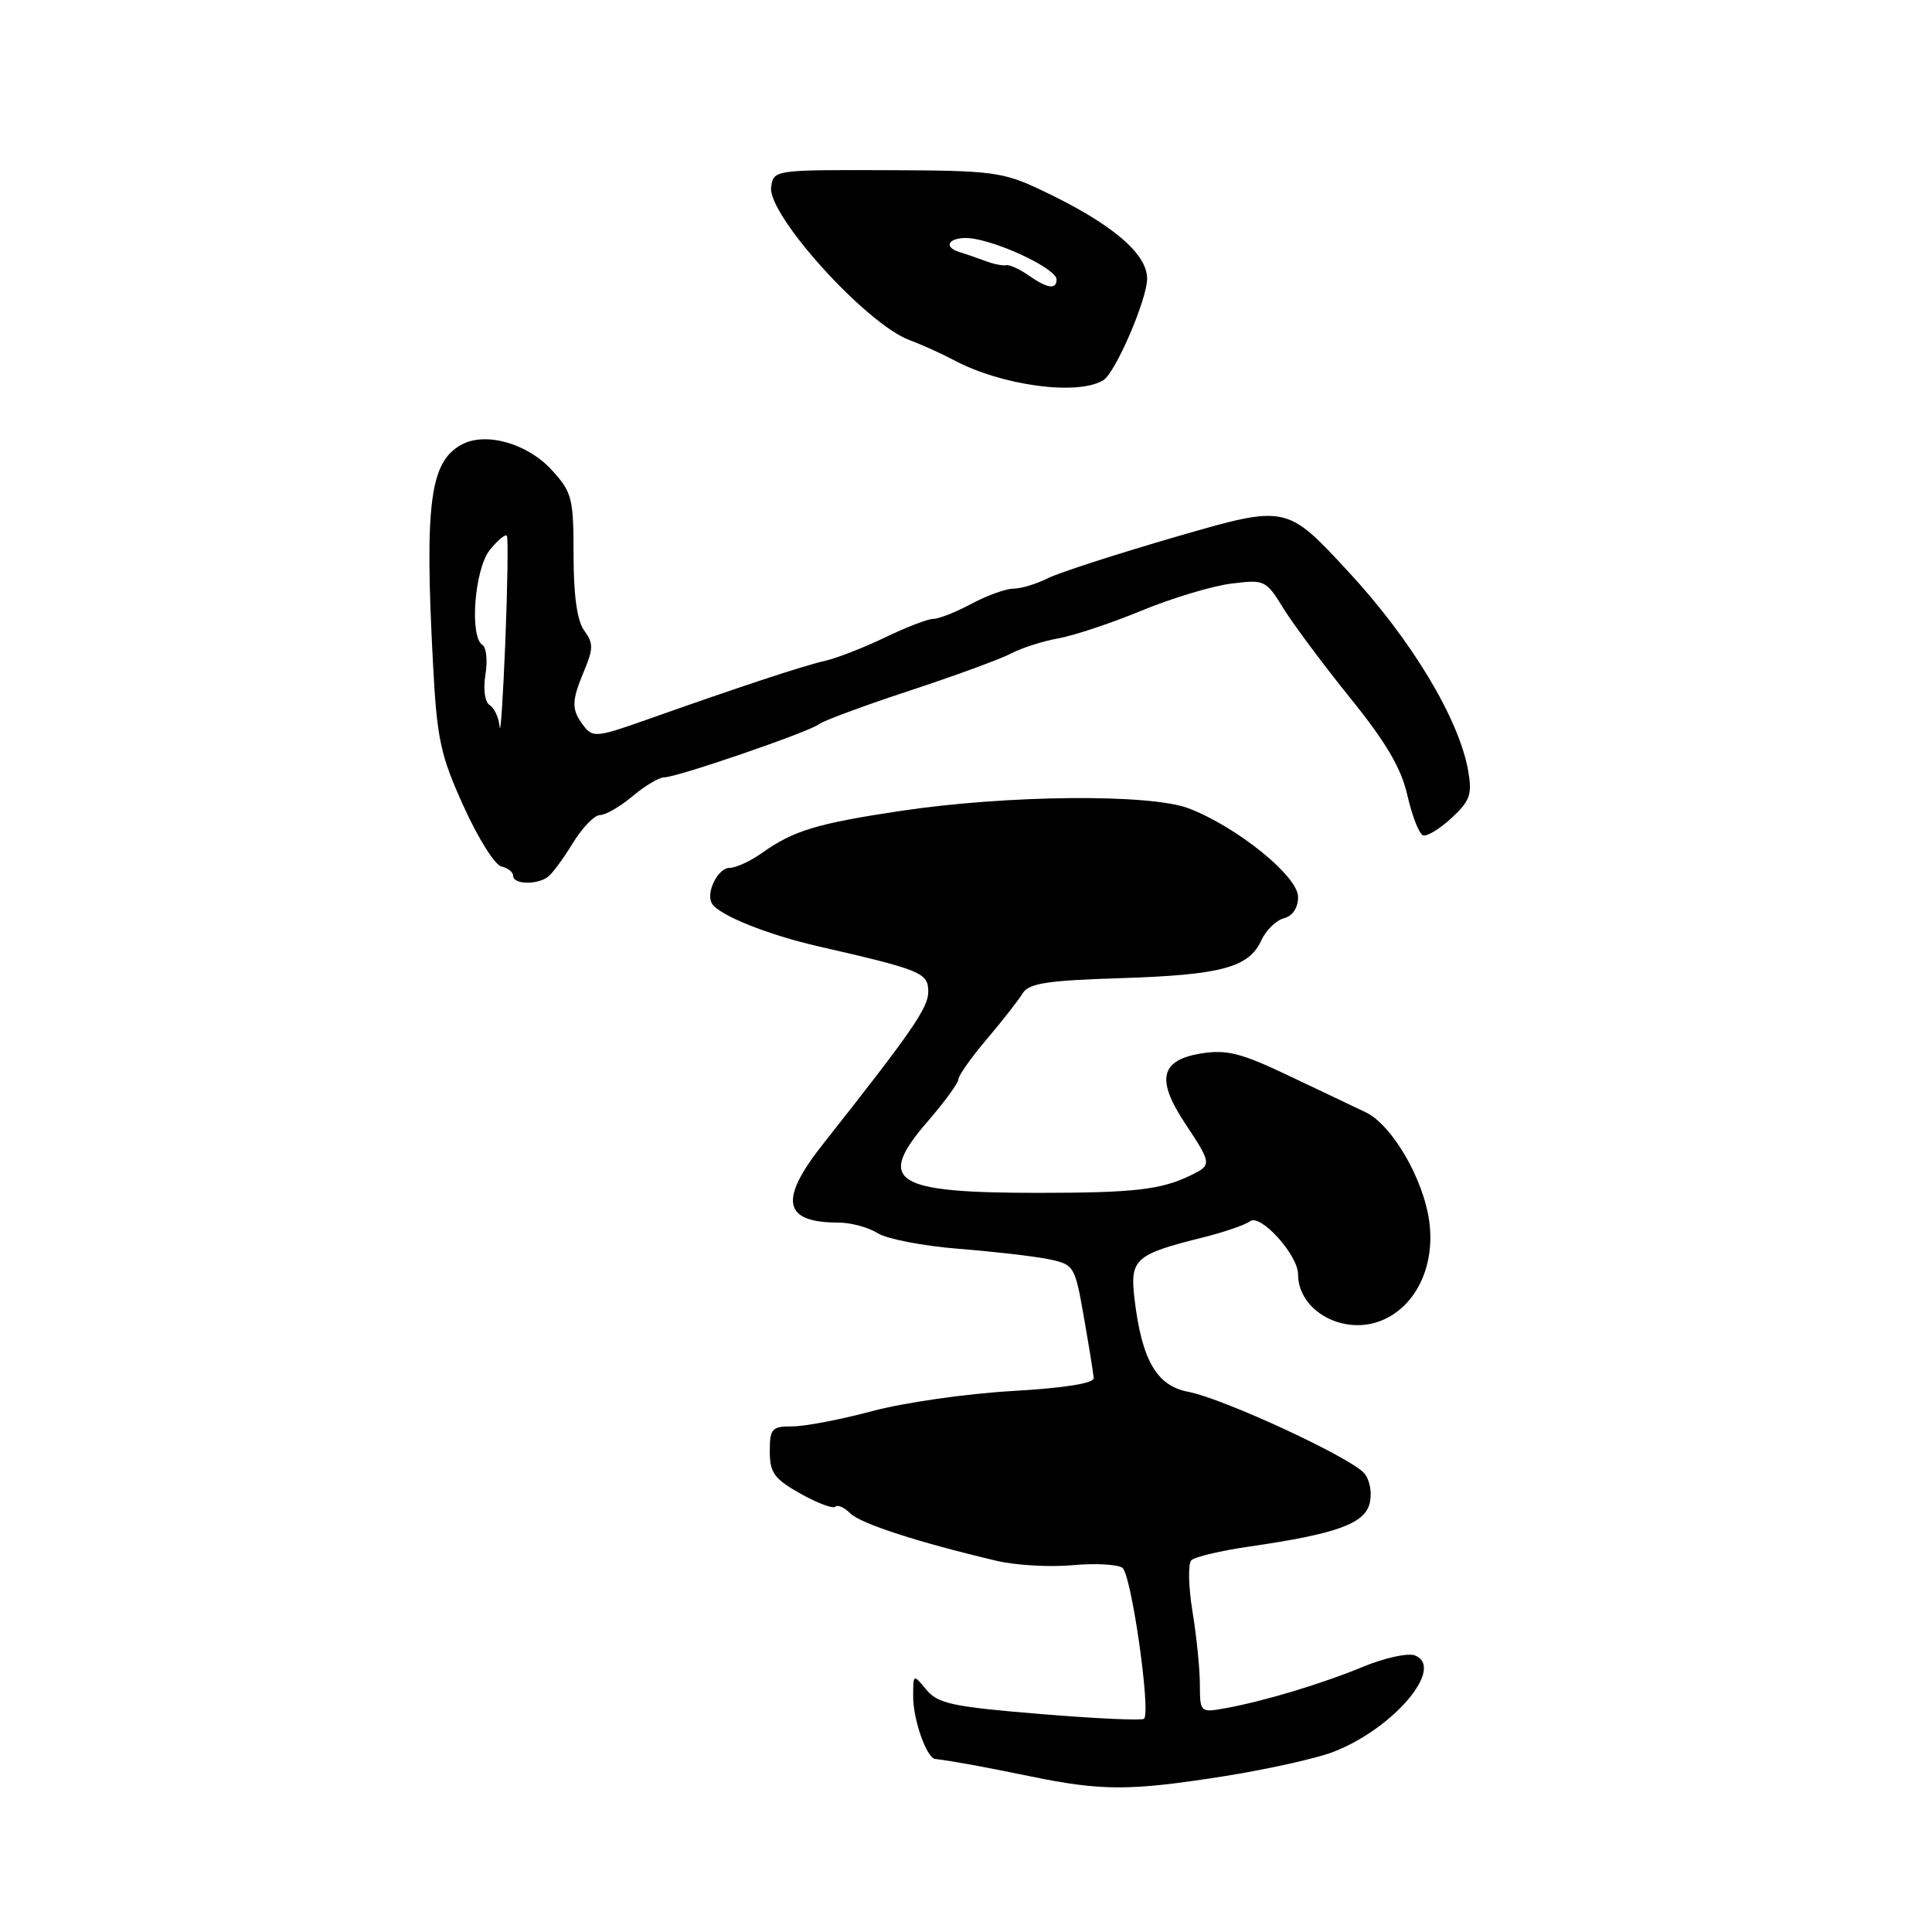 <?xml version="1.0" encoding="UTF-8" standalone="no"?>
<!DOCTYPE svg PUBLIC "-//W3C//DTD SVG 1.1//EN" "http://www.w3.org/Graphics/SVG/1.1/DTD/svg11.dtd" >
<svg xmlns="http://www.w3.org/2000/svg" xmlns:xlink="http://www.w3.org/1999/xlink" version="1.1" viewBox="0 0 256 256">
 <g >
 <path fill="currentColor"
d=" M 162.00 235.39 C 167.78 234.48 174.36 233.02 176.63 232.15 C 184.63 229.09 191.55 220.92 187.47 219.35 C 186.56 219.00 183.49 219.67 180.65 220.84 C 175.08 223.14 167.44 225.44 162.25 226.37 C 159.06 226.94 159.00 226.88 158.99 223.22 C 158.99 221.18 158.55 216.81 158.01 213.53 C 157.47 210.25 157.41 207.19 157.86 206.74 C 158.31 206.29 161.79 205.47 165.59 204.92 C 177.08 203.25 180.81 201.91 181.49 199.20 C 181.82 197.85 181.52 196.12 180.79 195.24 C 179.09 193.17 162.10 185.30 157.44 184.42 C 153.27 183.64 151.29 180.21 150.33 172.12 C 149.70 166.81 150.36 166.22 159.50 163.94 C 162.25 163.25 165.01 162.30 165.64 161.82 C 167.00 160.77 172.00 166.29 172.00 168.85 C 172.00 173.72 178.06 177.05 183.12 174.95 C 187.62 173.08 190.17 167.78 189.39 161.90 C 188.64 156.22 184.44 149.02 180.92 147.36 C 179.59 146.73 175.06 144.58 170.86 142.58 C 164.50 139.54 162.56 139.05 159.20 139.58 C 153.75 140.46 153.15 143.01 157.04 148.87 C 160.59 154.23 160.60 154.37 157.75 155.75 C 153.86 157.64 150.32 158.05 137.73 158.06 C 118.34 158.07 116.01 156.58 122.95 148.56 C 125.18 145.98 127.00 143.48 127.00 143.00 C 127.00 142.52 128.69 140.13 130.75 137.70 C 132.81 135.27 134.95 132.54 135.50 131.63 C 136.32 130.29 138.70 129.92 148.50 129.61 C 161.82 129.19 165.49 128.20 167.13 124.60 C 167.74 123.27 169.09 121.95 170.12 121.68 C 171.29 121.37 172.00 120.30 172.00 118.84 C 172.00 116.11 163.91 109.56 157.50 107.11 C 152.39 105.16 133.44 105.33 119.28 107.46 C 108.23 109.12 105.13 110.06 100.97 113.02 C 99.44 114.11 97.50 115.00 96.66 115.00 C 95.11 115.00 93.47 118.36 94.35 119.74 C 95.34 121.30 101.72 123.86 108.50 125.41 C 122.15 128.54 123.00 128.90 123.00 131.42 C 123.00 133.55 120.78 136.75 109.04 151.61 C 103.17 159.04 103.76 162.00 111.12 162.00 C 112.74 162.00 115.07 162.63 116.29 163.40 C 117.50 164.17 122.33 165.10 127.00 165.47 C 131.68 165.84 137.05 166.46 138.95 166.85 C 142.32 167.55 142.43 167.71 143.62 174.53 C 144.29 178.36 144.88 181.99 144.92 182.60 C 144.97 183.30 141.04 183.92 134.09 184.32 C 128.09 184.66 119.77 185.86 115.61 186.97 C 111.44 188.09 106.68 189.00 105.02 189.00 C 102.27 189.00 102.00 189.29 102.00 192.32 C 102.00 195.15 102.59 195.96 106.07 197.92 C 108.30 199.17 110.38 199.95 110.68 199.65 C 110.99 199.34 111.89 199.74 112.68 200.54 C 114.04 201.89 121.72 204.38 132.07 206.82 C 134.58 207.41 139.08 207.67 142.07 207.40 C 145.05 207.12 148.05 207.28 148.72 207.74 C 149.90 208.55 152.52 226.82 151.59 227.75 C 151.33 228.00 145.13 227.72 137.81 227.11 C 126.23 226.16 124.27 225.74 122.75 223.90 C 121.00 221.78 121.00 221.78 121.00 224.84 C 121.00 227.89 122.79 232.94 123.91 233.07 C 126.12 233.33 130.46 234.12 136.50 235.37 C 145.96 237.32 149.71 237.32 162.00 235.39 Z  M 72.55 116.23 C 73.13 115.83 74.63 113.81 75.88 111.75 C 77.14 109.69 78.77 108.00 79.50 108.00 C 80.24 108.00 82.18 106.88 83.82 105.50 C 85.45 104.12 87.35 103.00 88.03 103.00 C 89.72 103.00 107.25 96.97 108.52 95.96 C 109.08 95.51 114.48 93.51 120.52 91.52 C 126.56 89.53 132.62 87.31 134.00 86.58 C 135.38 85.85 138.19 84.95 140.26 84.58 C 142.33 84.21 147.28 82.56 151.26 80.91 C 155.24 79.27 160.57 77.66 163.09 77.34 C 167.58 76.77 167.74 76.85 170.07 80.63 C 171.39 82.76 175.37 88.10 178.92 92.50 C 183.69 98.40 185.68 101.80 186.50 105.44 C 187.12 108.15 188.05 110.52 188.57 110.69 C 189.09 110.86 190.79 109.82 192.35 108.38 C 194.79 106.12 195.09 105.25 194.54 102.13 C 193.33 95.24 187.02 84.76 178.62 75.70 C 170.46 66.89 170.46 66.89 155.98 71.08 C 148.02 73.39 140.28 75.89 138.80 76.64 C 137.31 77.39 135.28 78.00 134.28 78.00 C 133.29 78.00 130.79 78.90 128.74 80.00 C 126.69 81.10 124.41 82.00 123.69 82.00 C 122.97 82.00 120.08 83.11 117.28 84.46 C 114.48 85.81 110.91 87.20 109.34 87.56 C 106.45 88.21 98.04 90.99 85.56 95.41 C 79.12 97.69 78.53 97.75 77.34 96.18 C 75.69 94.01 75.70 92.96 77.41 88.86 C 78.63 85.95 78.63 85.21 77.41 83.55 C 76.47 82.26 76.00 78.92 76.00 73.53 C 76.00 66.02 75.80 65.22 73.12 62.29 C 69.90 58.76 64.37 57.19 61.19 58.90 C 56.98 61.15 56.25 66.63 57.37 87.84 C 57.90 97.95 58.34 100.02 61.43 106.84 C 63.34 111.06 65.59 114.65 66.45 114.82 C 67.30 115.00 68.00 115.56 68.00 116.07 C 68.00 117.17 71.05 117.28 72.55 116.23 Z  M 146.21 50.37 C 147.81 49.38 152.00 39.65 152.00 36.92 C 152.00 33.56 147.22 29.56 138.00 25.20 C 132.86 22.77 131.52 22.59 117.50 22.55 C 102.62 22.50 102.50 22.52 102.18 24.78 C 101.66 28.43 114.73 42.90 120.50 45.06 C 122.15 45.67 124.76 46.85 126.31 47.68 C 132.71 51.11 142.81 52.47 146.21 50.37 Z  M 66.21 96.31 C 66.09 95.10 65.50 93.81 64.89 93.43 C 64.24 93.03 64.01 91.35 64.32 89.39 C 64.62 87.55 64.45 85.78 63.93 85.46 C 62.18 84.37 62.88 75.38 64.91 72.86 C 65.97 71.56 66.98 70.72 67.16 71.00 C 67.35 71.28 67.25 77.58 66.96 85.00 C 66.66 92.42 66.32 97.51 66.21 96.31 Z  M 136.28 36.48 C 135.09 35.65 133.75 35.04 133.30 35.14 C 132.86 35.24 131.60 34.98 130.50 34.56 C 129.40 34.15 127.94 33.64 127.25 33.44 C 124.45 32.60 126.17 31.08 129.25 31.67 C 133.40 32.46 140.00 35.74 140.00 37.02 C 140.00 38.41 138.78 38.24 136.28 36.48 Z "/>
</g>
</svg>